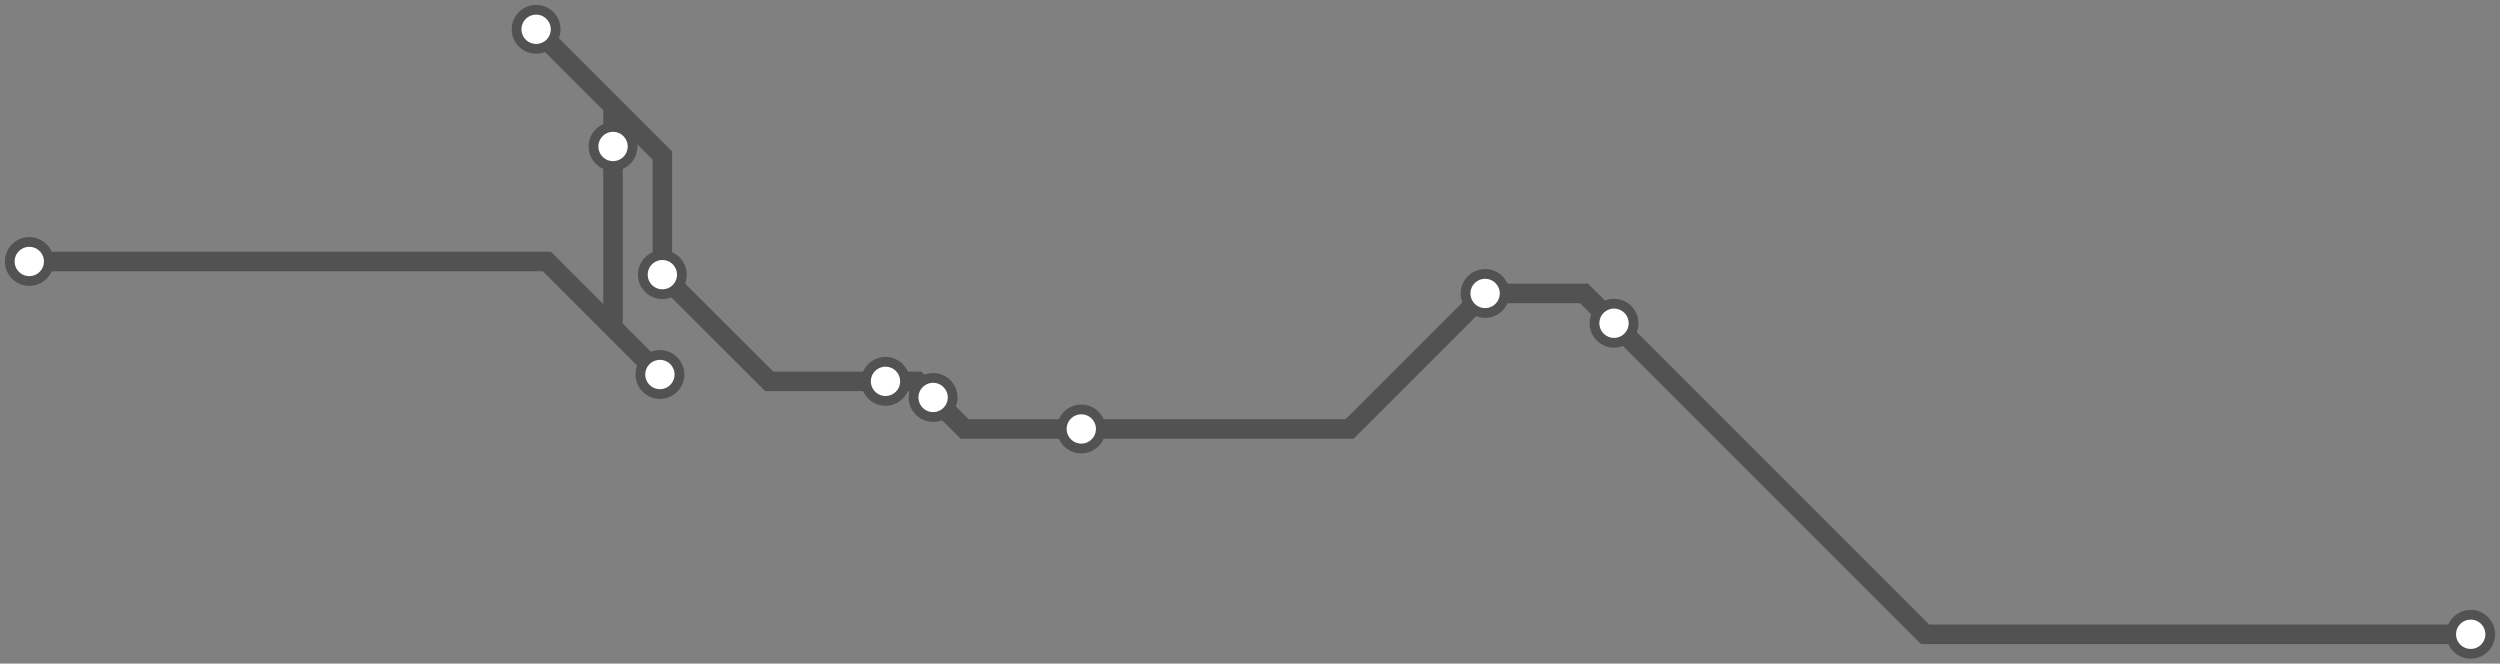 <svg width="1024.0" height="271.8" xmlns="http://www.w3.org/2000/svg">
<rect width="100%" height="100%" fill="#808080" stroke="none"/>
<path d="M12.0 107.099 L224.0 107.1 L270.3 153.4 L251.1 134.2 L251.1 60.0 L251.1 43.5 L219.6 12.0 L271.3 63.7 L271.3 112.5 L315.1 156.2 L362.7 156.2 L375.7 156.2 L382.2 162.8 L395.1 175.7 L442.9 175.7 L552.8 175.7 L608.3 120.2 L648.8 120.2 L661.1 132.4 L788.5 259.8 L1012.0 259.8 " />
<circle cx="12.0" cy="107.1" r="8" />
<circle cx="270.3" cy="153.4" r="8" />
<circle cx="251.1" cy="60.0" r="8" />
<circle cx="219.6" cy="12.0" r="8" />
<circle cx="271.3" cy="112.5" r="8" />
<circle cx="362.7" cy="156.2" r="8" />
<circle cx="382.2" cy="162.8" r="8" />
<circle cx="442.9" cy="175.7" r="8" />
<circle cx="608.3" cy="120.2" r="8" />
<circle cx="661.1" cy="132.4" r="8" />
<circle cx="1012.0" cy="259.8" r="8" />
<style>
circle {
fill: white;
stroke: #525252;
stroke-width: 4;
}
path {
fill: none;
stroke: #525252;
stroke-width: 8;
}</style>
</svg>
